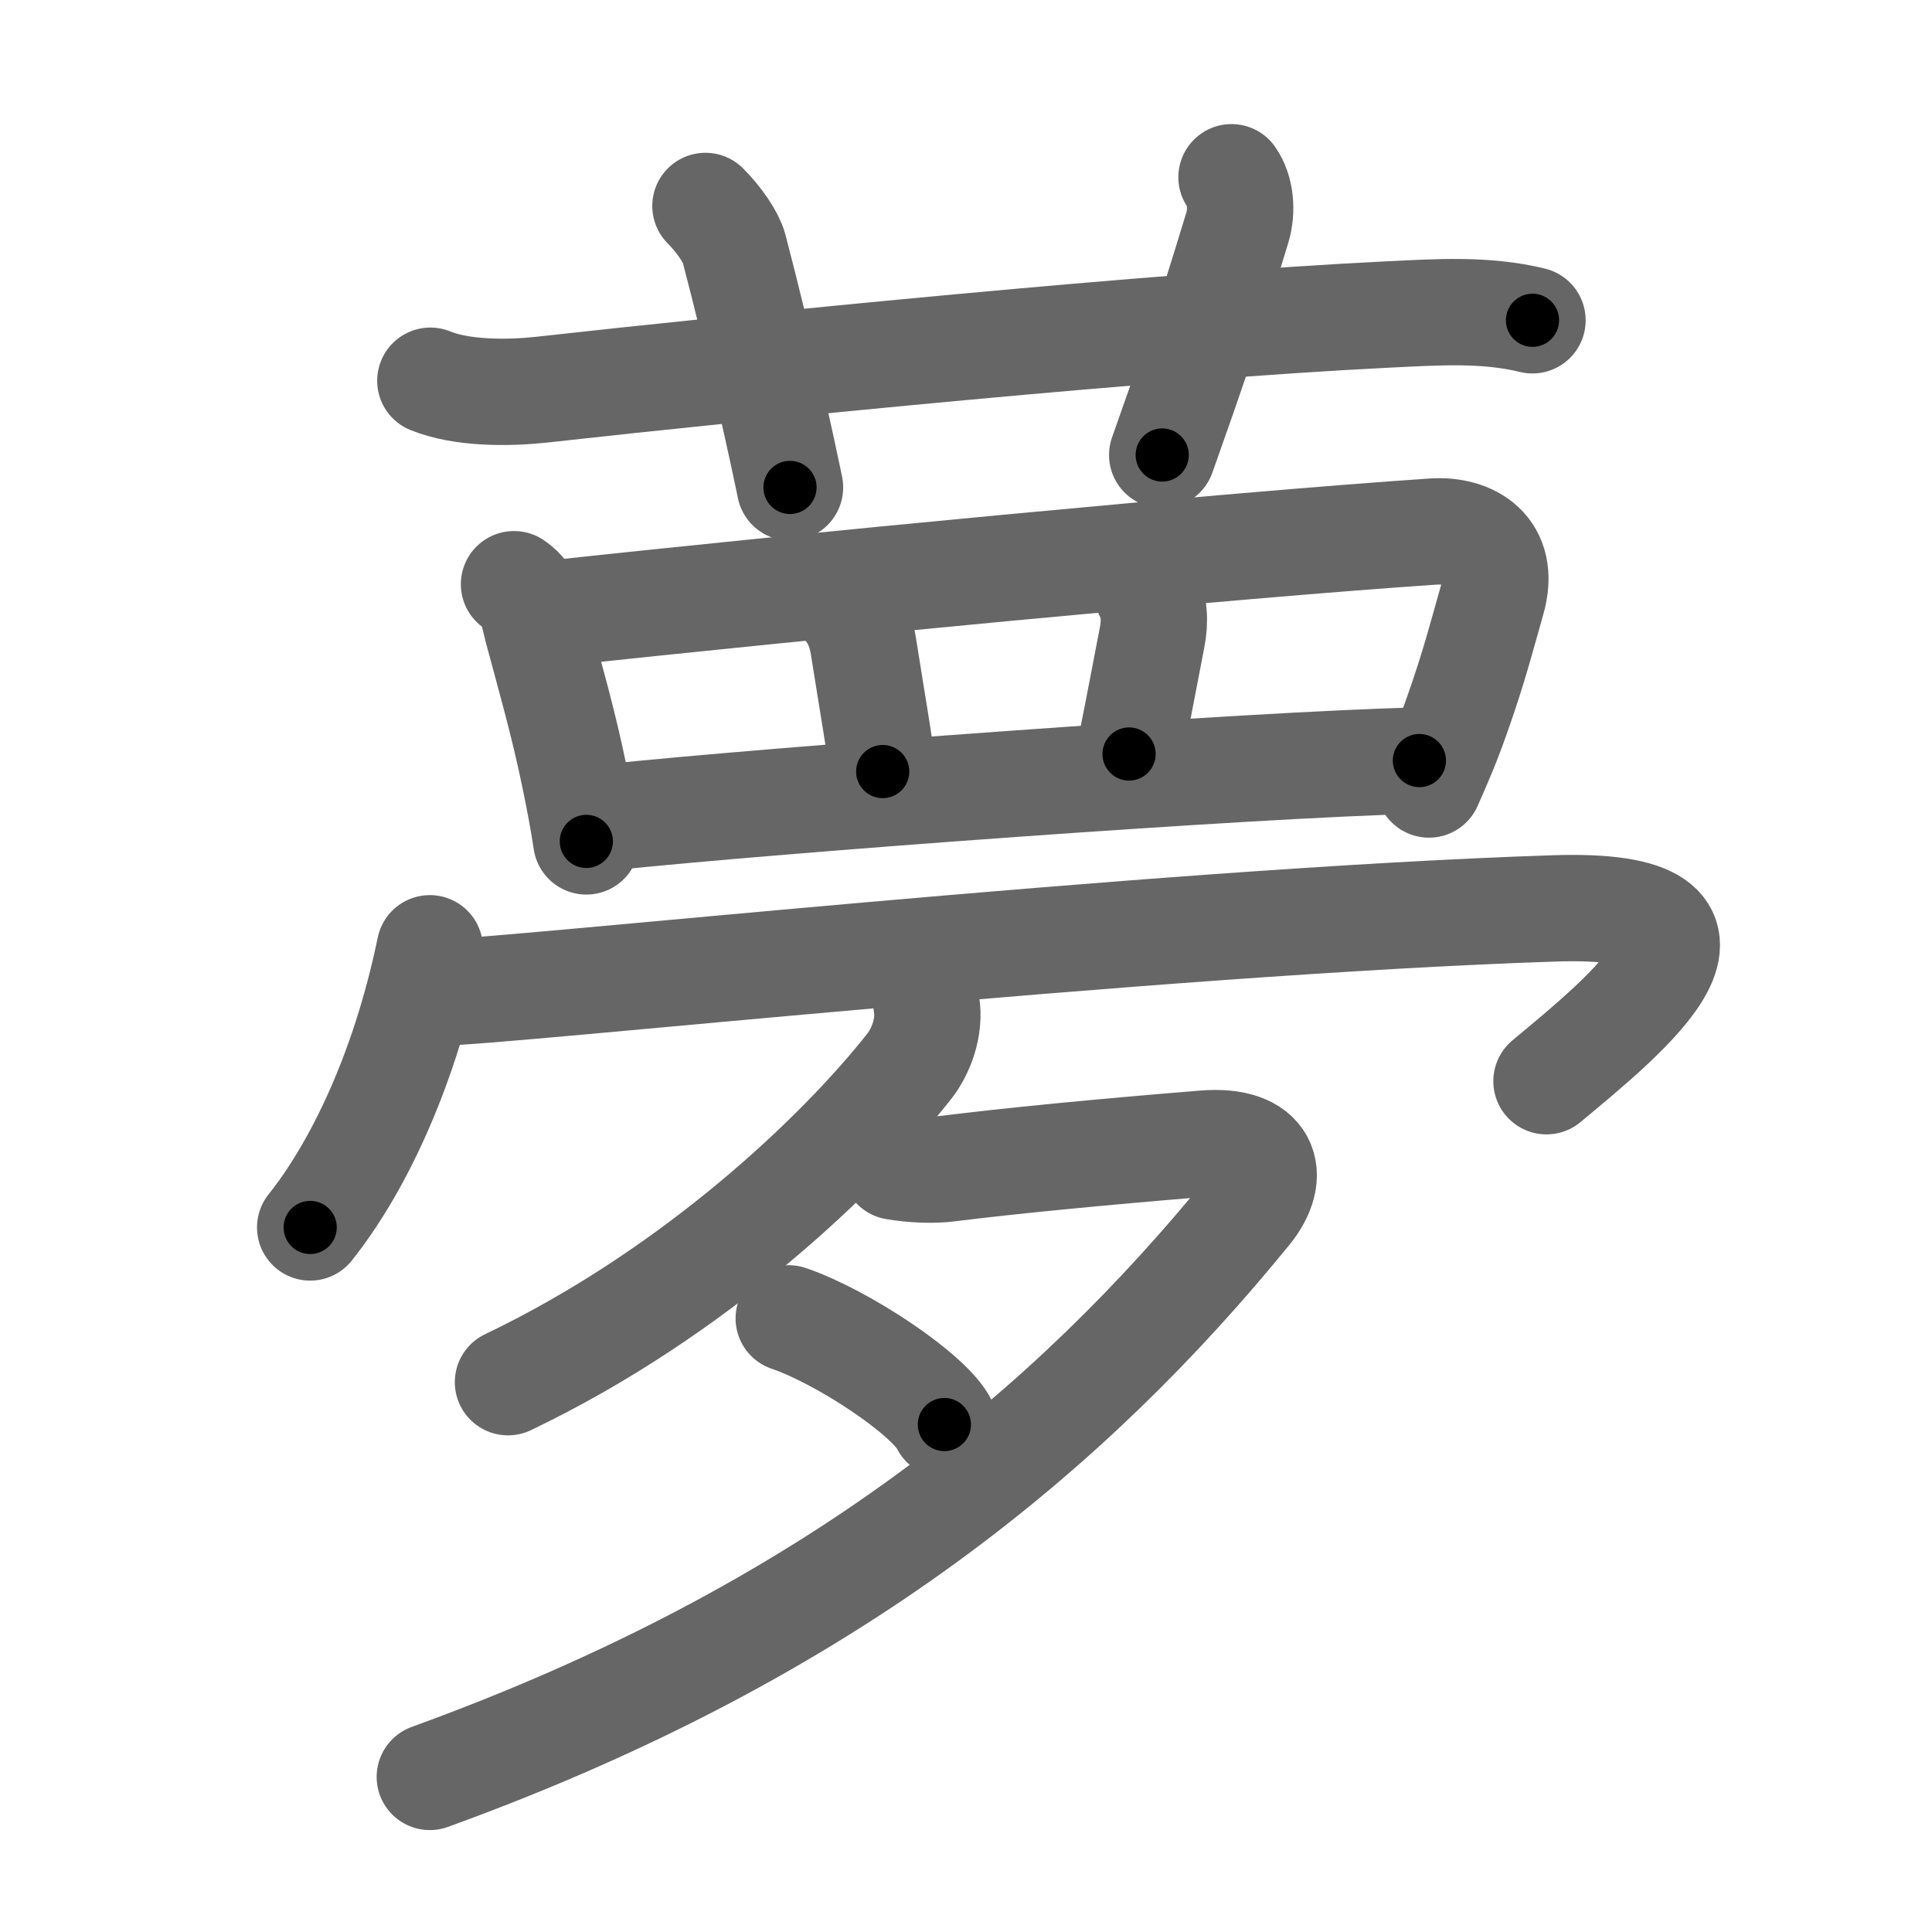<svg xmlns="http://www.w3.org/2000/svg" viewBox="0 0 109 109" id="5922"><g fill="none" stroke="#666" stroke-width="6" stroke-linecap="round" stroke-linejoin="round"><g><g><g><path d="M24.28,21.48c1.77,0.72,4.35,0.71,6.23,0.51c12.23-1.36,34.88-3.62,47.86-4.25c2.7-0.13,5.44-0.32,8.09,0.33" /><path d="M39.8,11.62c0.79,0.79,1.45,1.78,1.61,2.38c1.48,5.64,2.74,11.45,3.16,13.5" /><path d="M69.48,10c0.52,0.75,0.62,1.89,0.32,2.87c-1.76,5.76-2.31,7.39-4.23,12.8" /></g><g><path d="M29,32.96c1,0.67,1.12,1.81,1.31,2.52c0.81,3.02,1.47,5.3,2.08,8.24c0.28,1.33,0.52,2.62,0.69,3.75" /><path d="M31.04,34.63c13.83-1.51,38.46-3.88,49.82-4.64c2.1-0.14,4.14,1.01,3.32,3.87c-0.53,1.86-1.02,3.79-1.97,6.46c-0.57,1.62-0.95,2.49-1.59,3.94" /><path d="M47.31,33.75c0.66,0.66,1.19,1.35,1.41,2.75c0.48,3.05,0.95,5.72,1.08,7.03" /><path d="M64.75,33.47c0.37,0.65,0.44,1.55,0.24,2.54c-0.75,3.86-1,5.28-1.29,6.53" /><path d="M34.24,46.12c9.38-0.99,36.38-2.99,45.84-3.21" /></g><g><path d="M24.25,53.5c-1.5,7.25-4.25,12.62-6.75,15.75" /><path d="M24.72,56c3.53,0,40.15-4,62.97-4.75c12.05-0.4,4.06,6-0.44,9.75" /></g></g><g><path d="M52.27,56.64c0.23,1.36-0.36,2.73-0.95,3.49C47.5,65,39.27,72.91,28.66,77.98" /><path d="M50.49,65.82c1.01,0.18,2.25,0.21,2.99,0.11C56.93,65.5,62,65,67.93,64.52c3.5-0.29,4.17,1.76,2.48,3.83C60.5,80.5,47,92,24.25,100.25" /><path d="M44.5,74.38c3.1,1.06,8.01,4.35,8.78,5.99" /></g></g></g><g fill="none" stroke="#000" stroke-width="3" stroke-linecap="round" stroke-linejoin="round"><path d="M24.28,21.48c1.77,0.72,4.35,0.71,6.23,0.51c12.23-1.36,34.88-3.62,47.86-4.25c2.7-0.13,5.44-0.32,8.09,0.33" stroke-dasharray="62.489" stroke-dashoffset="62.489"><animate attributeName="stroke-dashoffset" values="62.489;62.489;0" dur="0.47s" fill="freeze" begin="0s;5922.click" /></path><path d="M39.8,11.62c0.79,0.79,1.45,1.78,1.61,2.38c1.48,5.64,2.74,11.45,3.16,13.5" stroke-dasharray="16.765" stroke-dashoffset="16.765"><animate attributeName="stroke-dashoffset" values="16.765" fill="freeze" begin="5922.click" /><animate attributeName="stroke-dashoffset" values="16.765;16.765;0" keyTimes="0;0.737;1" dur="0.638s" fill="freeze" begin="0s;5922.click" /></path><path d="M69.48,10c0.52,0.75,0.62,1.89,0.32,2.87c-1.76,5.76-2.31,7.39-4.23,12.8" stroke-dasharray="16.464" stroke-dashoffset="16.464"><animate attributeName="stroke-dashoffset" values="16.464" fill="freeze" begin="5922.click" /><animate attributeName="stroke-dashoffset" values="16.464;16.464;0" keyTimes="0;0.795;1" dur="0.803s" fill="freeze" begin="0s;5922.click" /></path><path d="M29,32.96c1,0.67,1.12,1.81,1.31,2.52c0.81,3.02,1.47,5.3,2.08,8.24c0.28,1.33,0.52,2.62,0.69,3.75" stroke-dasharray="15.235" stroke-dashoffset="15.235"><animate attributeName="stroke-dashoffset" values="15.235" fill="freeze" begin="5922.click" /><animate attributeName="stroke-dashoffset" values="15.235;15.235;0" keyTimes="0;0.841;1" dur="0.955s" fill="freeze" begin="0s;5922.click" /></path><path d="M31.04,34.63c13.83-1.51,38.46-3.88,49.82-4.64c2.1-0.14,4.14,1.01,3.32,3.87c-0.53,1.86-1.02,3.79-1.97,6.46c-0.57,1.62-0.95,2.49-1.59,3.94" stroke-dasharray="67.28" stroke-dashoffset="67.28"><animate attributeName="stroke-dashoffset" values="67.28" fill="freeze" begin="5922.click" /><animate attributeName="stroke-dashoffset" values="67.28;67.28;0" keyTimes="0;0.654;1" dur="1.461s" fill="freeze" begin="0s;5922.click" /></path><path d="M47.31,33.75c0.66,0.66,1.19,1.35,1.41,2.75c0.48,3.05,0.95,5.72,1.08,7.03" stroke-dasharray="10.267" stroke-dashoffset="10.267"><animate attributeName="stroke-dashoffset" values="10.267" fill="freeze" begin="5922.click" /><animate attributeName="stroke-dashoffset" values="10.267;10.267;0" keyTimes="0;0.934;1" dur="1.564s" fill="freeze" begin="0s;5922.click" /></path><path d="M64.75,33.47c0.37,0.65,0.44,1.55,0.24,2.54c-0.75,3.86-1,5.28-1.29,6.53" stroke-dasharray="9.262" stroke-dashoffset="9.262"><animate attributeName="stroke-dashoffset" values="9.262" fill="freeze" begin="5922.click" /><animate attributeName="stroke-dashoffset" values="9.262;9.262;0" keyTimes="0;0.944;1" dur="1.657s" fill="freeze" begin="0s;5922.click" /></path><path d="M34.24,46.12c9.38-0.99,36.38-2.99,45.84-3.21" stroke-dasharray="45.959" stroke-dashoffset="45.959"><animate attributeName="stroke-dashoffset" values="45.959" fill="freeze" begin="5922.click" /><animate attributeName="stroke-dashoffset" values="45.959;45.959;0" keyTimes="0;0.783;1" dur="2.117s" fill="freeze" begin="0s;5922.click" /></path><path d="M24.25,53.5c-1.5,7.25-4.25,12.62-6.75,15.75" stroke-dasharray="17.283" stroke-dashoffset="17.283"><animate attributeName="stroke-dashoffset" values="17.283" fill="freeze" begin="5922.click" /><animate attributeName="stroke-dashoffset" values="17.283;17.283;0" keyTimes="0;0.924;1" dur="2.29s" fill="freeze" begin="0s;5922.click" /></path><path d="M24.72,56c3.53,0,40.15-4,62.97-4.75c12.05-0.4,4.06,6-0.44,9.75" stroke-dasharray="80.882" stroke-dashoffset="80.882"><animate attributeName="stroke-dashoffset" values="80.882" fill="freeze" begin="5922.click" /><animate attributeName="stroke-dashoffset" values="80.882;80.882;0" keyTimes="0;0.79;1" dur="2.898s" fill="freeze" begin="0s;5922.click" /></path><path d="M52.27,56.64c0.23,1.36-0.36,2.73-0.95,3.49C47.5,65,39.27,72.91,28.66,77.98" stroke-dasharray="32.787" stroke-dashoffset="32.787"><animate attributeName="stroke-dashoffset" values="32.787" fill="freeze" begin="5922.click" /><animate attributeName="stroke-dashoffset" values="32.787;32.787;0" keyTimes="0;0.898;1" dur="3.226s" fill="freeze" begin="0s;5922.click" /></path><path d="M50.49,65.82c1.01,0.18,2.25,0.21,2.99,0.11C56.93,65.5,62,65,67.93,64.52c3.5-0.29,4.17,1.76,2.48,3.83C60.5,80.5,47,92,24.25,100.25" stroke-dasharray="80.954" stroke-dashoffset="80.954"><animate attributeName="stroke-dashoffset" values="80.954" fill="freeze" begin="5922.click" /><animate attributeName="stroke-dashoffset" values="80.954;80.954;0" keyTimes="0;0.841;1" dur="3.835s" fill="freeze" begin="0s;5922.click" /></path><path d="M44.5,74.38c3.1,1.06,8.01,4.35,8.78,5.99" stroke-dasharray="10.769" stroke-dashoffset="10.769"><animate attributeName="stroke-dashoffset" values="10.769" fill="freeze" begin="5922.click" /><animate attributeName="stroke-dashoffset" values="10.769;10.769;0" keyTimes="0;0.973;1" dur="3.943s" fill="freeze" begin="0s;5922.click" /></path></g></svg>